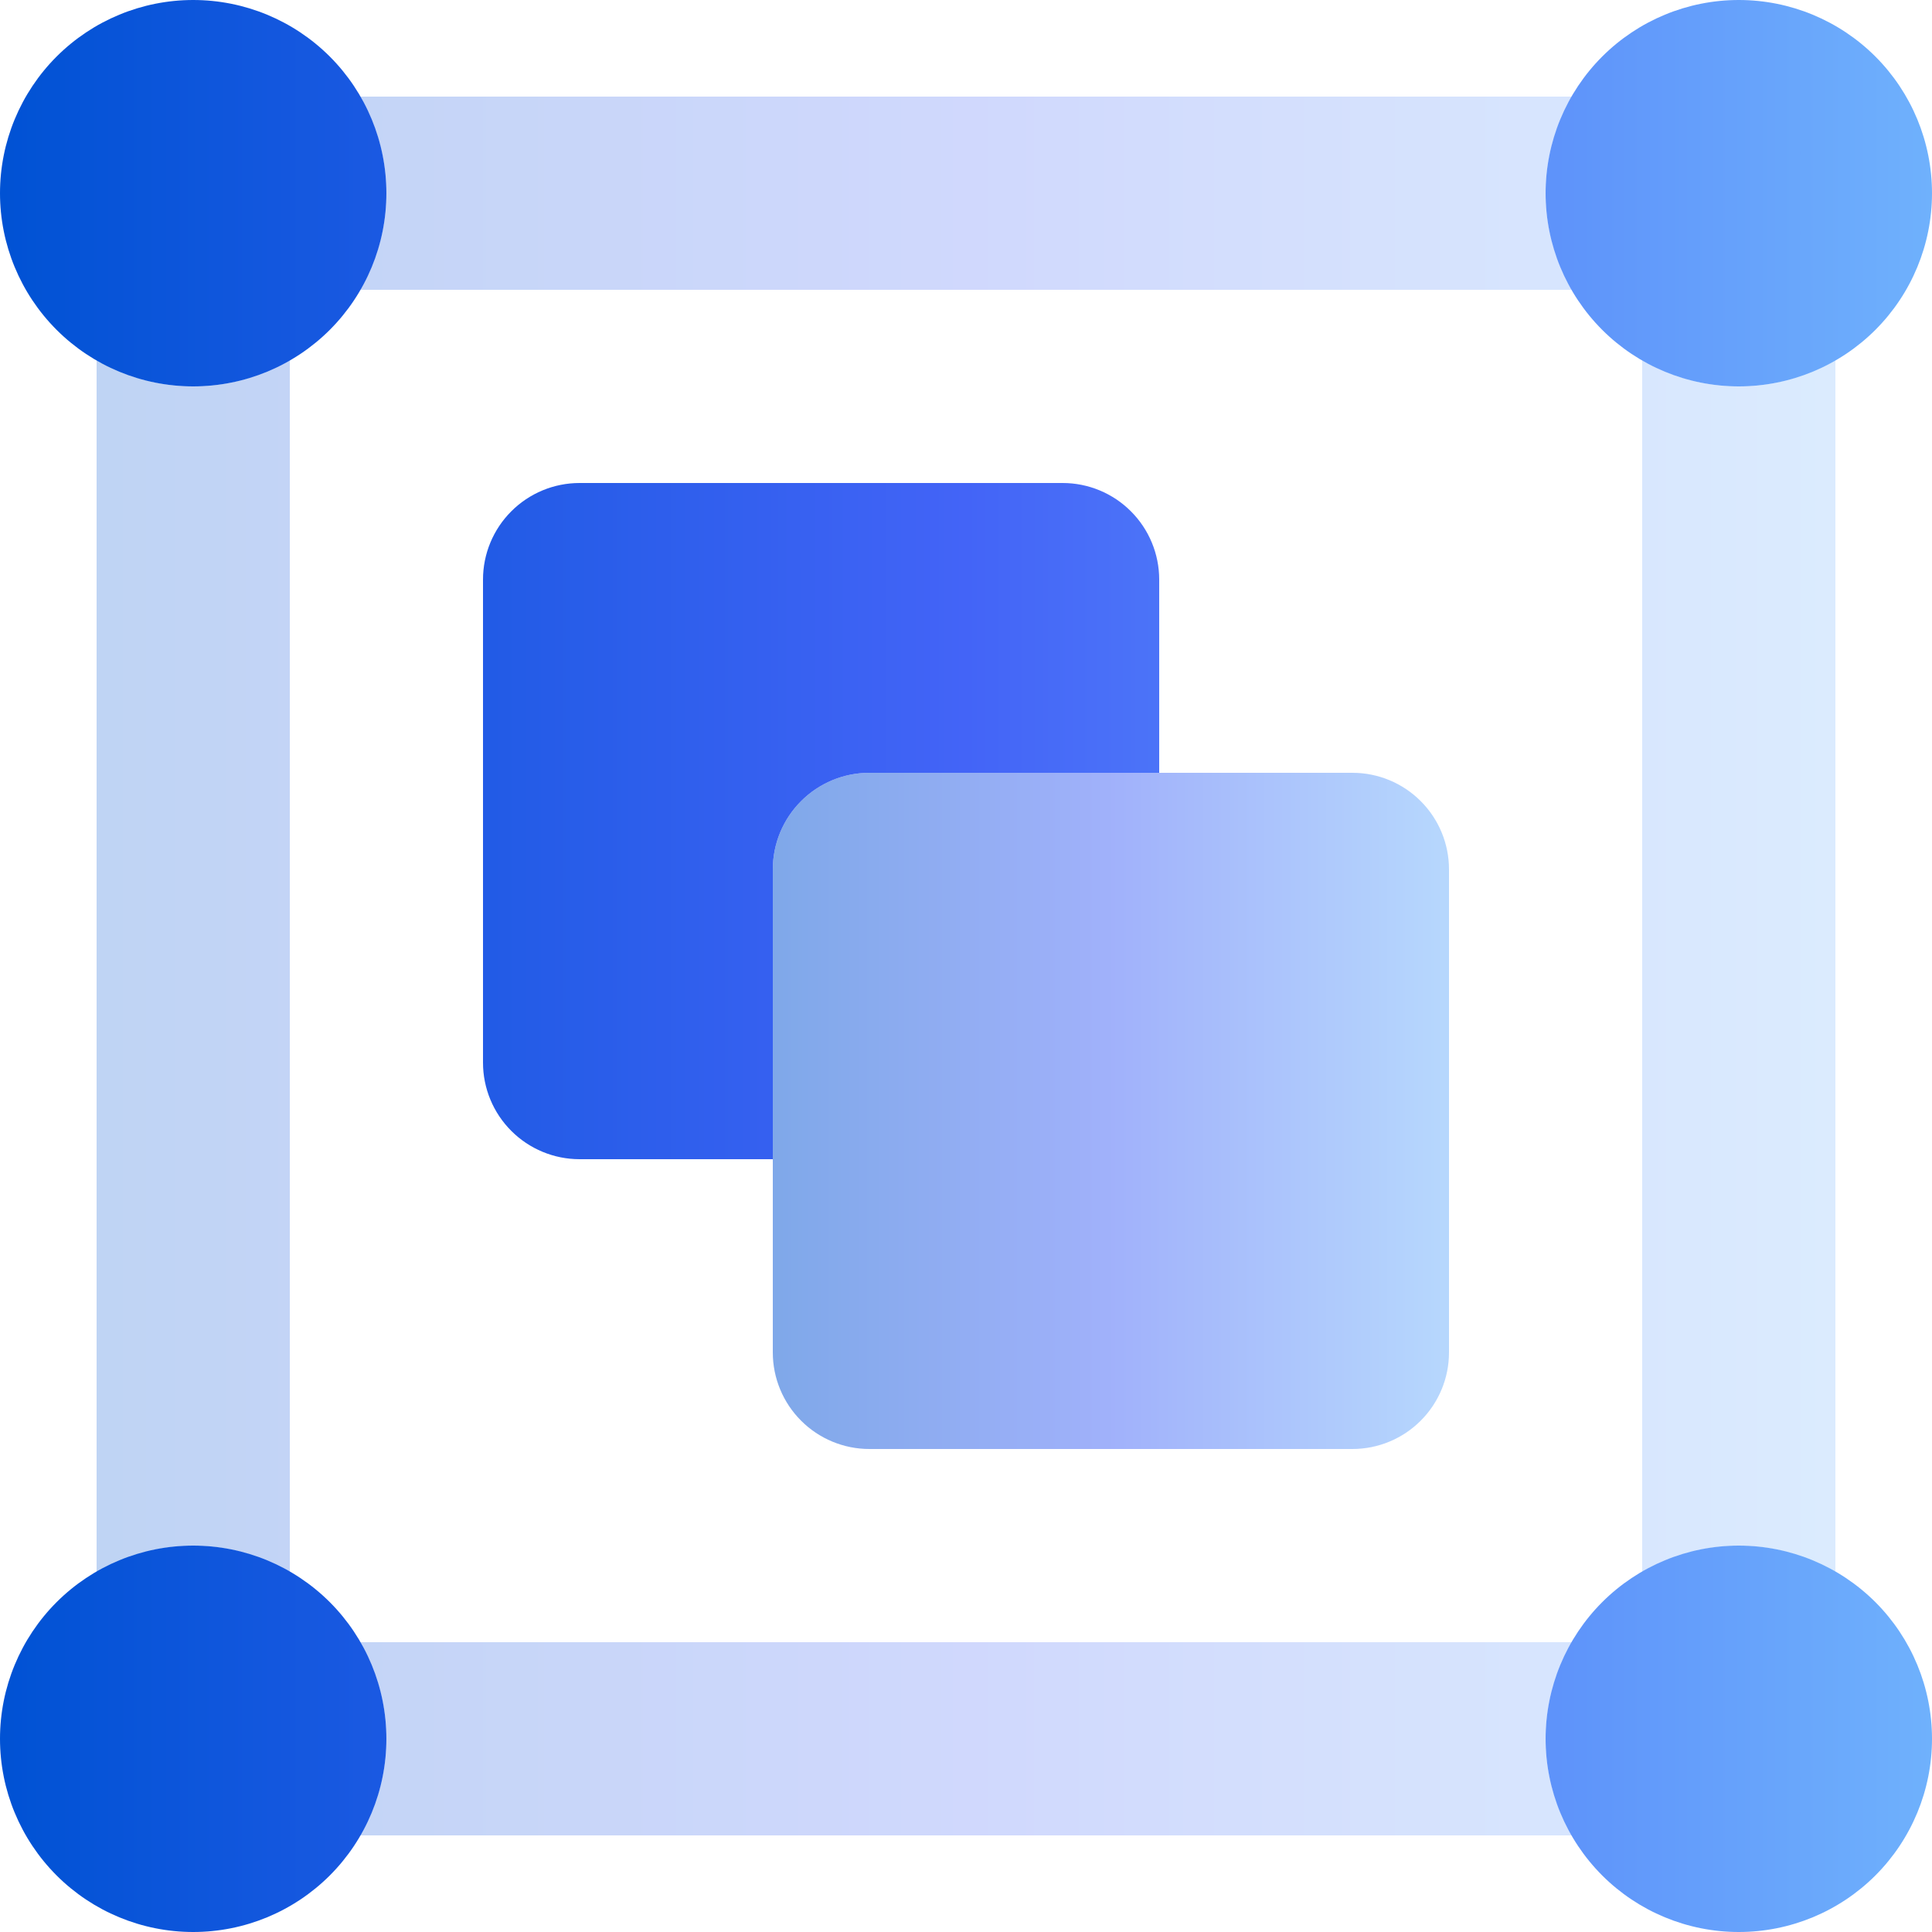 <svg width="60" height="60" viewBox="0 0 60 60" fill="none" xmlns="http://www.w3.org/2000/svg">
<path opacity="0.5" d="M27 24H42C42.796 24 43.559 24.316 44.121 24.879C44.684 25.441 45 26.204 45 27V42C45 42.796 44.684 43.559 44.121 44.121C43.559 44.684 42.796 45 42 45H27C26.204 45 25.441 44.684 24.879 44.121C24.316 43.559 24 42.796 24 42V27C24 26.204 24.316 25.441 24.879 24.879C25.441 24.316 26.204 24 27 24Z" fill="url(#paint0_linear_234_1141)"/>
<path d="M24 27C24 26.204 24.316 25.441 24.879 24.879C25.441 24.316 26.204 24 27 24H36V18C36 17.204 35.684 16.441 35.121 15.879C34.559 15.316 33.796 15 33 15H18C17.204 15 16.441 15.316 15.879 15.879C15.316 16.441 15 17.204 15 18V33C15 33.796 15.316 34.559 15.879 35.121C16.441 35.684 17.204 36 18 36H24V27ZM6 60C4.409 60 2.883 59.368 1.757 58.243C0.632 57.117 0 55.591 0 54C0 52.409 0.632 50.883 1.757 49.757C2.883 48.632 4.409 48 6 48C7.591 48 9.117 48.632 10.243 49.757C11.368 50.883 12 52.409 12 54C12 55.591 11.368 57.117 10.243 58.243C9.117 59.368 7.591 60 6 60ZM6 12C4.409 12 2.883 11.368 1.757 10.243C0.632 9.117 0 7.591 0 6C0 4.409 0.632 2.883 1.757 1.757C2.883 0.632 4.409 0 6 0C7.591 0 9.117 0.632 10.243 1.757C11.368 2.883 12 4.409 12 6C12 7.591 11.368 9.117 10.243 10.243C9.117 11.368 7.591 12 6 12ZM54 12C52.409 12 50.883 11.368 49.757 10.243C48.632 9.117 48 7.591 48 6C48 4.409 48.632 2.883 49.757 1.757C50.883 0.632 52.409 0 54 0C55.591 0 57.117 0.632 58.243 1.757C59.368 2.883 60 4.409 60 6C60 7.591 59.368 9.117 58.243 10.243C57.117 11.368 55.591 12 54 12ZM54 60C52.409 60 50.883 59.368 49.757 58.243C48.632 57.117 48 55.591 48 54C48 52.409 48.632 50.883 49.757 49.757C50.883 48.632 52.409 48 54 48C55.591 48 57.117 48.632 58.243 49.757C59.368 50.883 60 52.409 60 54C60 55.591 59.368 57.117 58.243 58.243C57.117 59.368 55.591 60 54 60Z" fill="url(#paint1_linear_234_1141)"/>
<path opacity="0.25" d="M48.834 9C48.288 8.095 47.999 7.057 47.999 6C47.999 4.943 48.288 3.905 48.834 3H11.166C11.712 3.905 12.001 4.943 12.001 6C12.001 7.057 11.712 8.095 11.166 9H48.834ZM54 48C55.056 48.006 56.092 48.294 57 48.834V11.166C56.095 11.712 55.057 12.001 54 12.001C52.943 12.001 51.905 11.712 51 11.166V48.834C51.908 48.294 52.944 48.006 54 48ZM6 48C7.056 48.006 8.092 48.294 9 48.834V11.166C8.095 11.712 7.057 12.001 6 12.001C4.943 12.001 3.905 11.712 3 11.166V48.834C3.908 48.294 4.944 48.006 6 48ZM48.834 51H11.166C11.712 51.905 12.001 52.943 12.001 54C12.001 55.057 11.712 56.095 11.166 57H48.834C48.288 56.095 47.999 55.057 47.999 54C47.999 52.943 48.288 51.905 48.834 51Z" fill="url(#paint2_linear_234_1141)"/>
<defs>
<linearGradient id="paint0_linear_234_1141" x1="24" y1="34.5" x2="45" y2="34.5" gradientUnits="userSpaceOnUse">
<stop stop-color="#0052D4"/>
<stop offset="0.5" stop-color="#4364F7"/>
<stop offset="1" stop-color="#6FB1FC"/>
</linearGradient>
<linearGradient id="paint1_linear_234_1141" x1="0" y1="30" x2="60" y2="30" gradientUnits="userSpaceOnUse">
<stop stop-color="#0052D4"/>
<stop offset="0.5" stop-color="#4364F7"/>
<stop offset="1" stop-color="#6FB1FC"/>
</linearGradient>
<linearGradient id="paint2_linear_234_1141" x1="3" y1="30" x2="57" y2="30" gradientUnits="userSpaceOnUse">
<stop stop-color="#0052D4"/>
<stop offset="0.5" stop-color="#4364F7"/>
<stop offset="1" stop-color="#6FB1FC"/>
</linearGradient>
</defs>
</svg>
